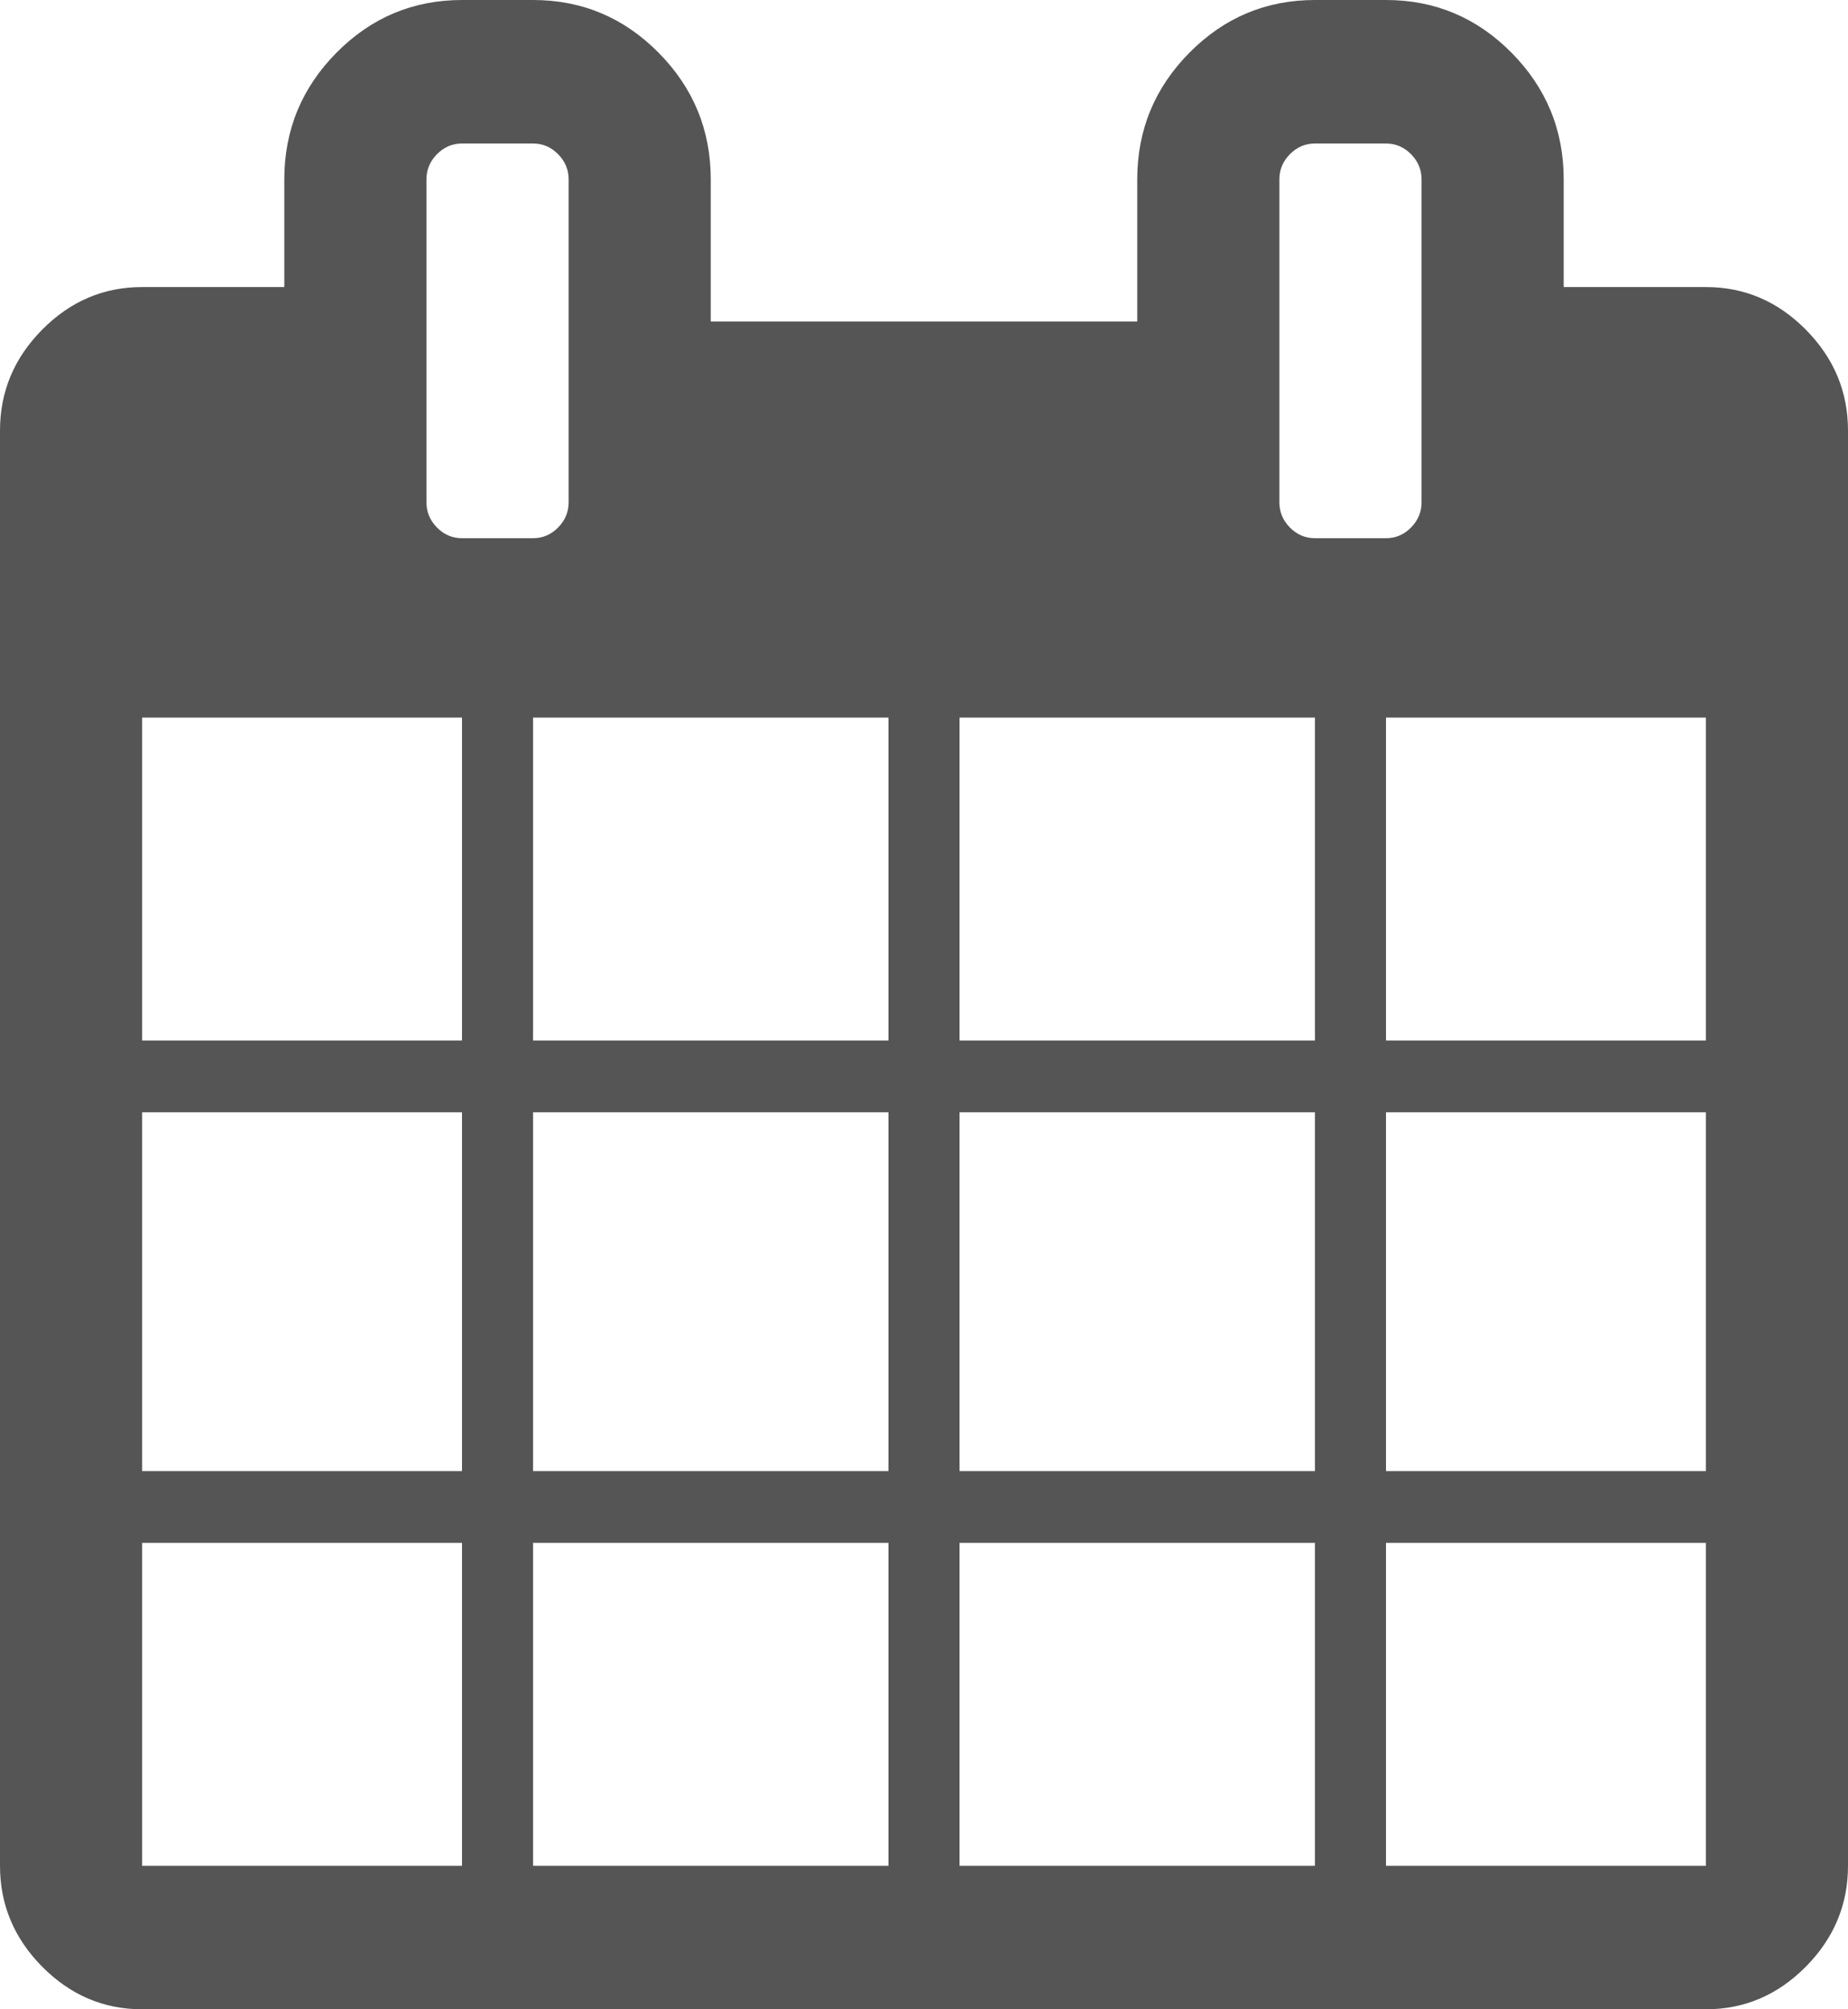 ﻿<?xml version="1.0" encoding="utf-8"?>
<svg version="1.1" xmlns:xlink="http://www.w3.org/1999/xlink" width="46px" height="50px" xmlns="http://www.w3.org/2000/svg">
  <g transform="matrix(1 0 0 1 -23 -87 )">
    <path d="M 3.538 38.393  L 3.538 46.429  L 11.5 46.429  L 11.5 38.393  L 3.538 38.393  Z M 13.269 38.393  L 13.269 46.429  L 22.115 46.429  L 22.115 38.393  L 13.269 38.393  Z M 3.538 27.679  L 3.538 36.607  L 11.5 36.607  L 11.5 27.679  L 3.538 27.679  Z M 13.269 27.679  L 13.269 36.607  L 22.115 36.607  L 22.115 27.679  L 13.269 27.679  Z M 3.538 17.857  L 3.538 25.893  L 11.5 25.893  L 11.5 17.857  L 3.538 17.857  Z M 23.885 38.393  L 23.885 46.429  L 32.731 46.429  L 32.731 38.393  L 23.885 38.393  Z M 13.269 17.857  L 13.269 25.893  L 22.115 25.893  L 22.115 17.857  L 13.269 17.857  Z M 34.5 38.393  L 34.5 46.429  L 42.462 46.429  L 42.462 38.393  L 34.5 38.393  Z M 23.885 27.679  L 23.885 36.607  L 32.731 36.607  L 32.731 27.679  L 23.885 27.679  Z M 13.891 13.128  C 14.066 12.951  14.154 12.742  14.154 12.5  L 14.154 4.464  C 14.154 4.222  14.066 4.013  13.891 3.836  C 13.716 3.66  13.509 3.571  13.269 3.571  L 11.5 3.571  C 11.26 3.571  11.053 3.66  10.878 3.836  C 10.703 4.013  10.615 4.222  10.615 4.464  L 10.615 12.5  C 10.615 12.742  10.703 12.951  10.878 13.128  C 11.053 13.305  11.26 13.393  11.5 13.393  L 13.269 13.393  C 13.509 13.393  13.716 13.305  13.891 13.128  Z M 34.5 27.679  L 34.5 36.607  L 42.462 36.607  L 42.462 27.679  L 34.5 27.679  Z M 23.885 17.857  L 23.885 25.893  L 32.731 25.893  L 32.731 17.857  L 23.885 17.857  Z M 34.5 17.857  L 34.5 25.893  L 42.462 25.893  L 42.462 17.857  L 34.5 17.857  Z M 35.122 13.128  C 35.297 12.951  35.385 12.742  35.385 12.5  L 35.385 4.464  C 35.385 4.222  35.297 4.013  35.122 3.836  C 34.947 3.66  34.74 3.571  34.5 3.571  L 32.731 3.571  C 32.491 3.571  32.284 3.66  32.109 3.836  C 31.934 4.013  31.846 4.222  31.846 4.464  L 31.846 12.5  C 31.846 12.742  31.934 12.951  32.109 13.128  C 32.284 13.305  32.491 13.393  32.731 13.393  L 34.5 13.393  C 34.74 13.393  34.947 13.305  35.122 13.128  Z M 44.95 8.203  C 45.65 8.91  46 9.747  46 10.714  L 46 46.429  C 46 47.396  45.65 48.233  44.95 48.94  C 44.249 49.647  43.42 50  42.462 50  L 3.538 50  C 2.58 50  1.751 49.647  1.05 48.94  C 0.35 48.233  0 47.396  0 46.429  L 0 10.714  C 0 9.747  0.35 8.91  1.05 8.203  C 1.751 7.496  2.58 7.143  3.538 7.143  L 7.077 7.143  L 7.077 4.464  C 7.077 3.237  7.51 2.186  8.376 1.311  C 9.242 0.437  10.284 0  11.5 0  L 13.269 0  C 14.486 0  15.527 0.437  16.393 1.311  C 17.259 2.186  17.692 3.237  17.692 4.464  L 17.692 8  L 28.308 8  L 28.308 4.464  C 28.308 3.237  28.741 2.186  29.607 1.311  C 30.473 0.437  31.514 0  32.731 0  L 34.5 0  C 35.716 0  36.758 0.437  37.624 1.311  C 38.49 2.186  38.923 3.237  38.923 4.464  L 38.923 7.143  L 42.462 7.143  C 43.42 7.143  44.249 7.496  44.95 8.203  Z " fill-rule="nonzero" fill="#555555" stroke="none" transform="matrix(1 0 0 1 23 87 )" />
  </g>
</svg>